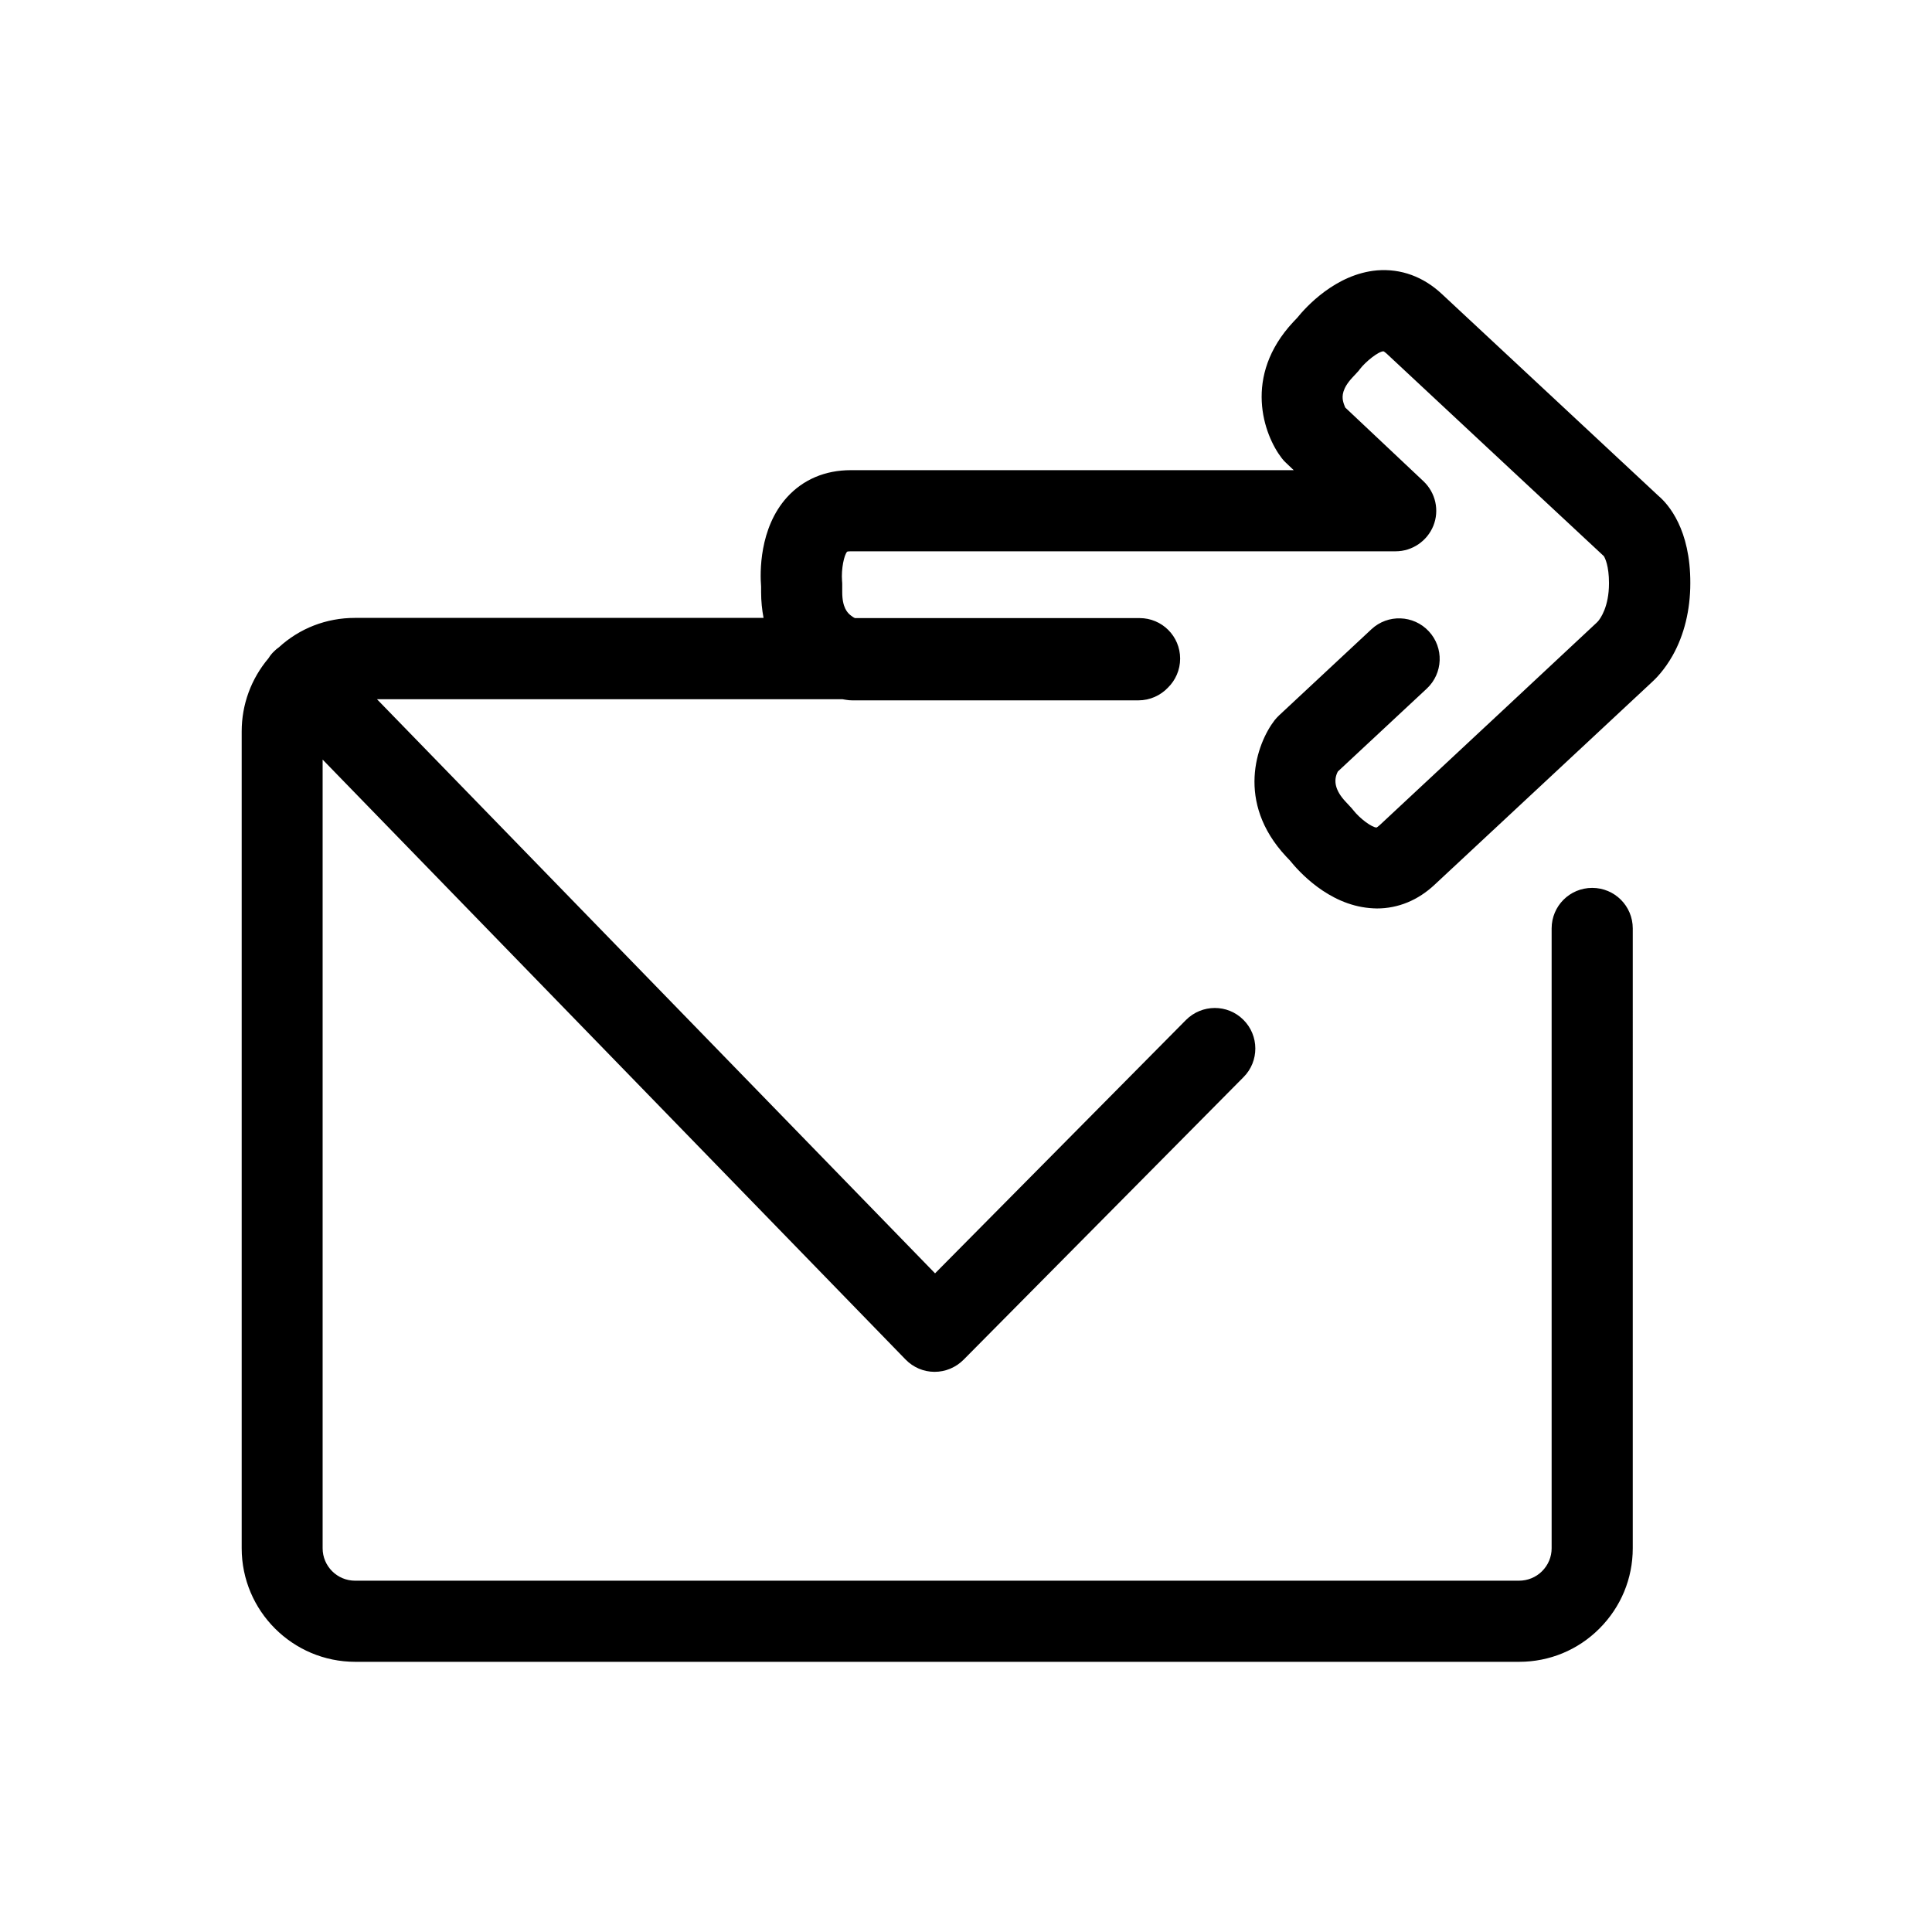 <?xml version="1.0" encoding="utf-8"?>
<!-- Generator: Adobe Illustrator 23.0.4, SVG Export Plug-In . SVG Version: 6.00 Build 0)  -->
<svg version="1.1" id="ICON" xmlns="http://www.w3.org/2000/svg" xmlns:xlink="http://www.w3.org/1999/xlink" x="0px" y="0px"
	 viewBox="0 0 1024 1024" style="enable-background:new 0 0 1024 1024;" xml:space="preserve">
<path d="M879,262.8c-7.2-6.7-93.9-87.5-114.7-106.9c-9.9-9.3-21.8-13.6-34.4-12.6c-22,1.9-37.9,19.6-42.4,25.2l-2,2.1
	c-26.9,28.8-15.7,59.9-6.1,72.3c0.7,0.9,1.4,1.7,2.2,2.4l4.1,3.9H450.9c-13.6,0-25.3,5-33.8,14.4c-14.8,16.4-14.3,40.2-13.7,47.3
	v2.9c0,4.9,0.5,9.5,1.3,13.7H188.1c-15.1,0-29.3,5.5-40.3,15.6c-0.9,0.6-1.7,1.3-2.5,2.1c-1.2,1.1-2.2,2.4-3,3.7
	c-9.2,10.9-14.2,24.5-14.2,38.8v432.9c0,33.2,27,60.2,60.2,60.2h616.9c0,0,0,0,0,0c16.1,0,31.2-6.3,42.5-17.6
	c11.4-11.4,17.7-26.5,17.7-42.6V492.1c0-11.9-9.6-21.5-21.5-21.5s-21.5,9.6-21.5,21.5v328.5c0,4.6-1.8,8.9-5.1,12.2
	c-3.2,3.2-7.6,5-12.2,5c0,0,0,0,0,0H188.2c-9.5,0-17.2-7.7-17.2-17.2v-418l309,318c4,4.1,9.5,6.5,15.3,6.5c0,0,0.1,0,0.1,0
	c5.7,0,11.2-2.3,15.3-6.4l148.4-149.8c8.4-8.4,8.3-22.1-0.1-30.4c-8.4-8.4-22-8.3-30.4,0.1L495.6,674.9L199.8,370.6h246.7
	c0.6,0.1,1.2,0.2,1.8,0.3c1.1,0.2,2.3,0.3,3.4,0.3h151.7c6.1,0,11.7-2.6,15.6-6.7c4-3.9,6.5-9.4,6.5-15.4c0-11.9-9.6-21.5-21.5-21.5
	H453.1c-0.6-0.3-1.3-0.7-1.9-1.2c-2.1-1.5-4.8-4.5-4.8-12.5V310c0-0.8,0-1.3-0.1-2.1c-0.5-6.4,1.1-13.8,2.7-15.5
	c0.2-0.1,0.8-0.2,1.9-0.2h288.8c8.8,0,16.7-5.4,20-13.5c3.3-8.2,1.2-17.5-5.2-23.6L713,216c-0.3-0.8-0.9-2.1-1.2-3.6
	c-0.5-2.5-0.4-6.5,5-12.3l2.6-2.8c0.5-0.5,1-1.1,1.4-1.7c3-3.9,9.8-9.4,12.5-9.4c0.2,0.1,0.7,0.4,1.5,1.1
	c21.6,20.2,114.3,106.6,115.2,107.4c0,0,0.1,0.1,0.1,0.1c0.6,1,2.7,5.1,2.7,14.3c0,12.6-4.6,18.8-5.9,20.3c-0.3,0.2,0,0-0.6,0.6
	c-0.9,0.9-93.4,87.2-115.1,107.4c-0.9,0.8-1.4,1.1-1.6,1.2c-2.3,0-8.7-4.5-12.5-9.4c-0.5-0.6-0.8-1-1.4-1.6l-2.6-2.8
	c-5.3-5.7-6.6-11-4-15.9l47.1-43.9c8.7-8.1,9.2-21.7,1.1-30.4c-8.1-8.7-21.7-9.2-30.4-1.1l-49,45.7c-0.8,0.8-1.6,1.6-2.3,2.5
	c-9.6,12.4-20.8,43.5,6.1,72.3l2,2.1c4.5,5.6,20.2,23.3,42.3,25.2c1.3,0.1,2.6,0.2,3.8,0.2c11.2,0,21.8-4.3,30.7-12.7
	c21.2-19.7,109.6-102.2,115-107.2c2.1-1.9,6.7-6.5,11-14.1c6.2-11,9.4-24.3,9.4-38.4C896,280.6,884.3,267.3,879,262.8z"/>
</svg>
